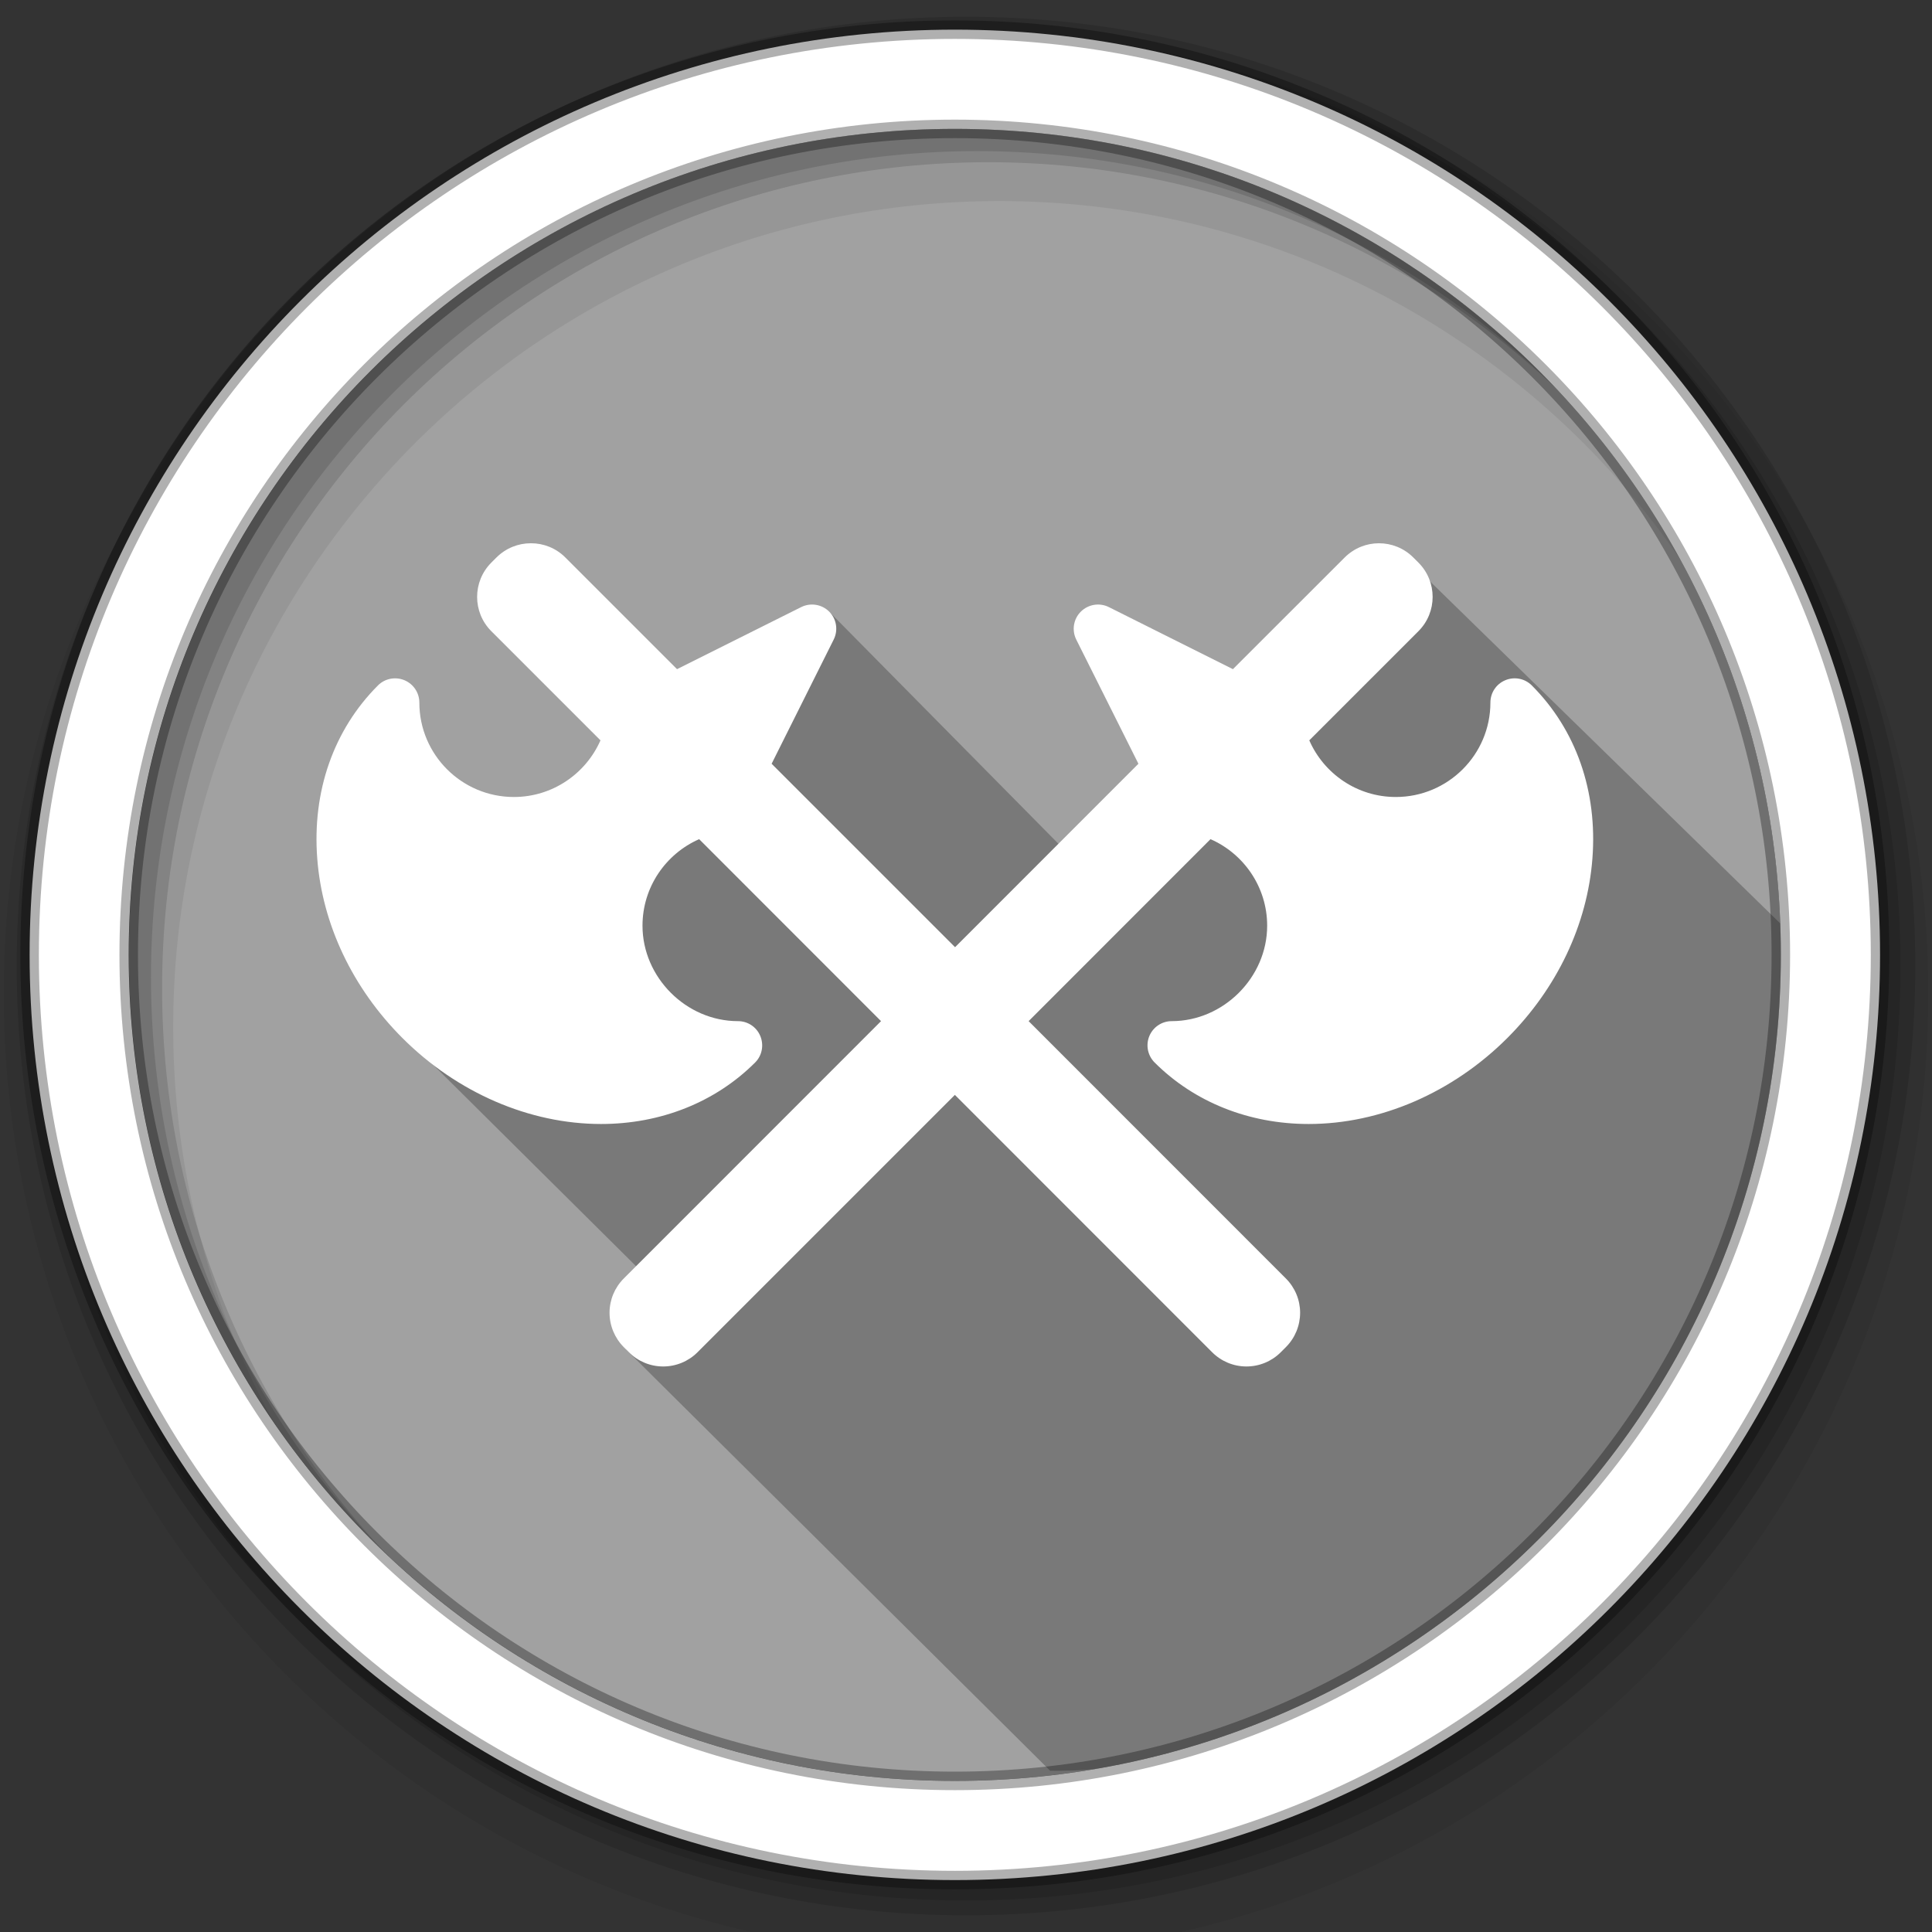<svg width="512" height="512" version="1.1" viewBox="0 0 512 512" xmlns="http://www.w3.org/2000/svg">
 <rect x="0" y="0" width="512" height="512" fill="#333333" stroke="none"/>
 <g fill-rule="evenodd">
  <path d="m471.95 253.05c0 120.9-98.01 218.9-218.9 218.9-120.9 0-218.9-98.01-218.9-218.9 0-120.9 98.01-218.9 218.9-218.9 120.9 0 218.9 98.01 218.9 218.9" fill="#a1a1a1"/>
  <path d="m256 8.356c-140.83 0-255 114.17-255 255s114.17 255 255 255 255-114.17 255-255-114.17-255-255-255m8.827 44.931c120.9 0 218.9 98 218.9 218.9s-98 218.9-218.9 218.9-218.93-98-218.93-218.9 98.03-218.9 218.93-218.9" fill-opacity=".067"/>
  <g fill-opacity=".129">
   <path d="m256 4.433c-138.94 0-251.57 112.63-251.57 251.57s112.63 251.57 251.57 251.57 251.57-112.63 251.57-251.57-112.63-251.57-251.57-251.57m5.885 38.556c120.9 0 218.9 98 218.9 218.9s-98 218.9-218.9 218.9-218.93-98-218.93-218.9 98.03-218.9 218.93-218.9"/>
   <path d="m256 8.356c-136.77 0-247.64 110.87-247.64 247.64s110.87 247.64 247.64 247.64 247.64-110.87 247.64-247.64-110.87-247.64-247.64-247.64m2.942 31.691c120.9 0 218.9 98 218.9 218.9s-98 218.9-218.9 218.9-218.93-98-218.93-218.9 98.03-218.9 218.93-218.9"/>
  </g>
 </g>
 <path d="m374.16 149.38c-12.995 7.184-56.419 54.793-56.065 49.62l-25.128 37.236-72.927-73.824-10.976 27.776-0.725-0.345-53.833 31.739c-29.552 7.647-48.567 42.665-39.907 60.406l63.424 62.951-12.077 12.726 112.36 111.6c55.926 1.02 121.74-43.668 158.86-91.14 15.126-42.864 46.583-22.987 42.453-125.76" opacity=".25"/>
 <path d="m253.04 7.859c-135.42 0-245.19 109.78-245.19 245.19 0 135.42 109.78 245.19 245.19 245.19 135.42 0 245.19-109.78 245.19-245.19 0-135.42-109.78-245.19-245.19-245.19zm0 26.297c120.9 0 218.9 98 218.9 218.9s-98 218.9-218.9 218.9-218.93-98-218.93-218.9 98.03-218.9 218.93-218.9z" fill="#ffffff" fill-rule="evenodd" stroke="#000000" stroke-opacity=".31" stroke-width="4.904"/>
 <path d="m140.67 143.97c-3.285 0-6.582 1.258-9.099 3.763l-1.372 1.372c-5.009 5.021-5.009 13.151 0 18.16l28.933 28.933c-3.876 8.835-12.711 15.014-22.955 15.014-13.818 0-25.044-11.226-25.044-25.019 0-2.592-1.56-4.933-3.952-5.928-2.404-0.995-5.172-0.466-7.01 1.372-11.742 11.742-17.468 28.052-16.096 45.885 1.334 17.468 9.376 34.369 22.59 47.583 14.46 14.46 33.639 22.766 52.63 22.766 15.819 0 30.317-5.789 40.825-16.297 1.837-1.837 2.366-4.606 1.372-7.01-0.995-2.404-3.322-3.952-5.927-3.952-13.73 0-25.296-11.616-25.296-25.296 0-10.244 6.192-19.054 15.014-22.93l48.2 48.225-68.185 68.21c-2.404 2.404-3.763 5.663-3.763 9.074 0 3.411 1.359 6.683 3.763 9.099l1.372 1.372c2.404 2.404 5.663 3.763 9.074 3.763 3.411 0 6.683-1.347 9.099-3.763l68.21-68.21 68.185 68.21c2.404 2.404 5.663 3.763 9.074 3.763 3.41 0 6.683-1.347 9.099-3.763l1.372-1.372c2.404-2.404 3.763-5.688 3.763-9.099 0-3.41-1.359-6.657-3.763-9.074l-68.185-68.21 48.2-48.225c8.835 3.876 15.014 12.711 15.014 22.93 0 13.73-11.616 25.296-25.296 25.296-2.592 0-4.933 1.56-5.928 3.952-0.995 2.404-0.441 5.172 1.397 7.01 10.508 10.508 25.019 16.297 40.825 16.297 18.991 0 38.132-8.293 52.63-22.766 13.214-13.214 21.231-30.116 22.565-47.583 1.372-17.845-4.329-34.143-16.071-45.885-1.837-1.837-4.606-2.378-7.01-1.372-2.404 0.995-3.952 3.322-3.952 5.928 0 13.806-11.251 25.019-25.069 25.019-10.244 0-19.066-6.179-22.93-15.014l28.933-28.933c5.009-5.009 5.009-13.151 0-18.16l-1.372-1.372c-2.505-2.504-5.802-3.763-9.099-3.763-3.285 0-6.557 1.258-9.074 3.763l-29.625 29.6-32.884-16.448c-2.467-1.233-5.462-0.742-7.425 1.208-1.951 1.951-2.441 4.921-1.208 7.4l16.474 32.91-48.59 48.615-48.615-48.615 16.448-32.91c1.233-2.479 0.767-5.449-1.183-7.4-1.951-1.951-4.946-2.441-7.425-1.208l-32.91 16.448-29.6-29.6c-2.505-2.504-5.789-3.763-9.074-3.763" fill="#ffffff" stroke-width="12.585"/>
</svg>
